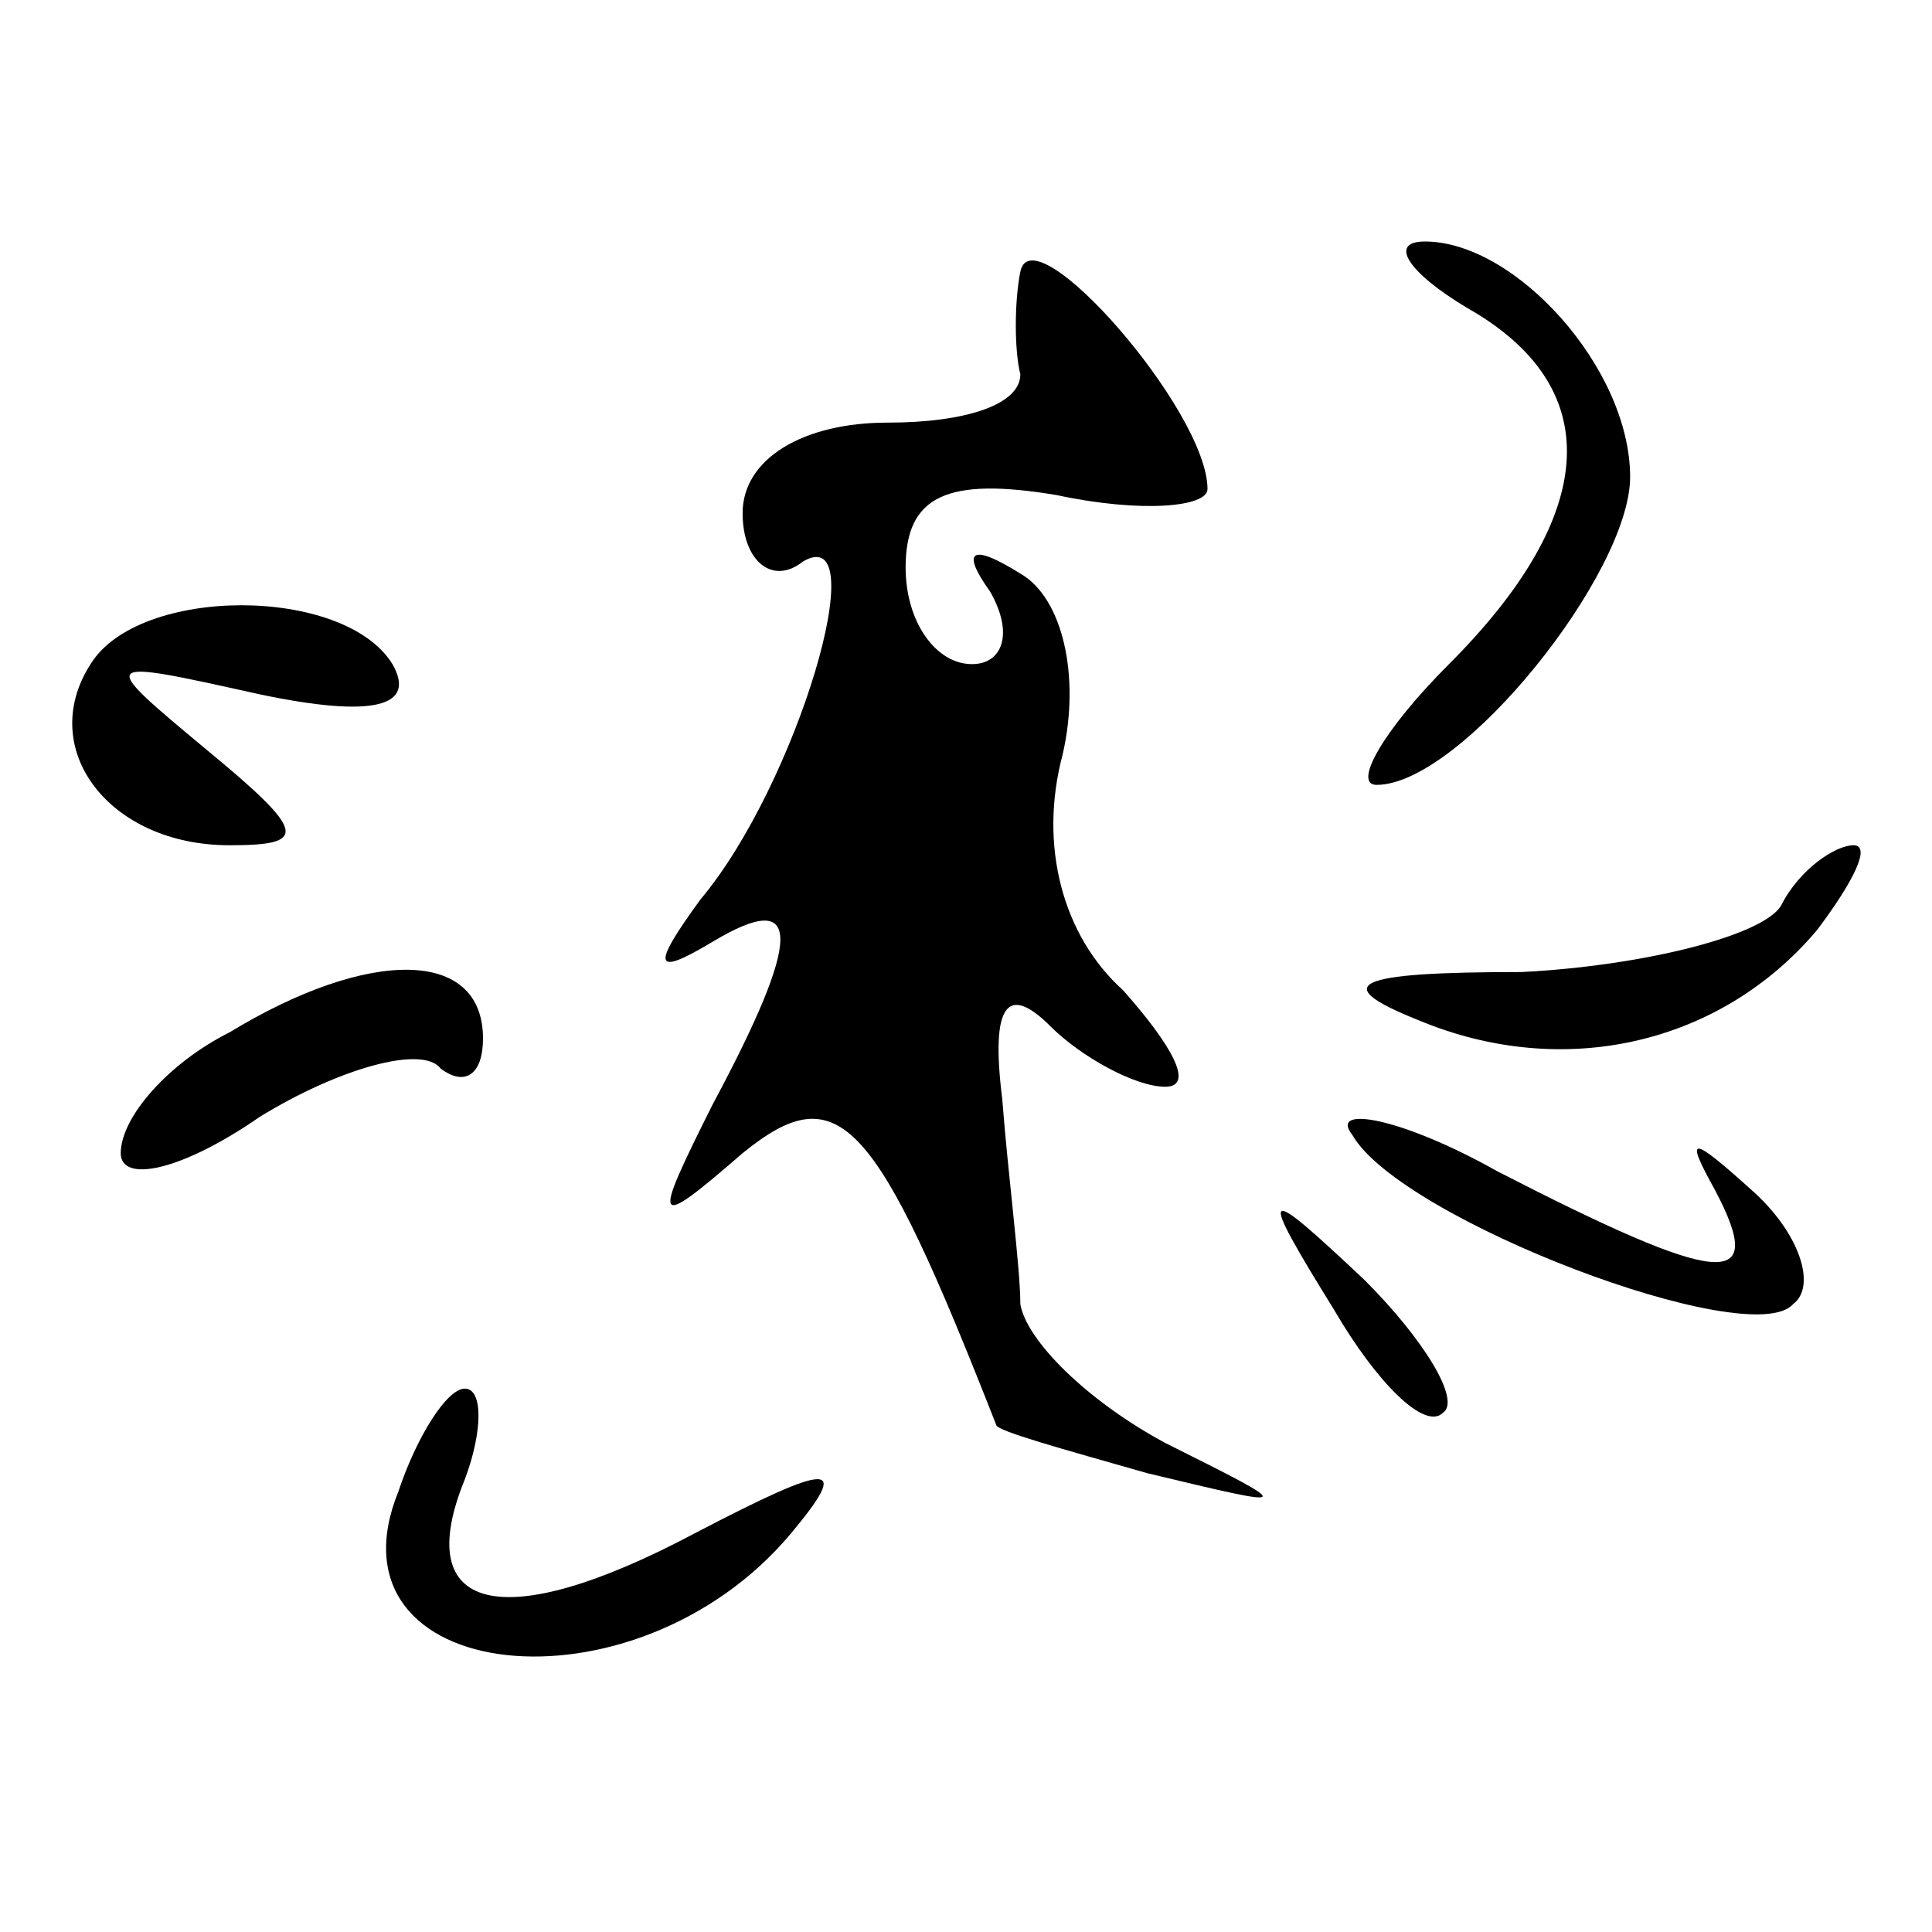 <?xml version="1.0" standalone="no"?>
<!DOCTYPE svg PUBLIC "-//W3C//DTD SVG 20010904//EN"
 "http://www.w3.org/TR/2001/REC-SVG-20010904/DTD/svg10.dtd">
<svg version="1.0" xmlns="http://www.w3.org/2000/svg"
 width="32pt" height="32pt" viewBox="0 0 32 32"
 preserveAspectRatio="xMidYMid meet">
<g transform="translate(0,32) scale(0.1,-0.1)"
fill="#000000" stroke="none">
<path fill="#000000" stroke="none" d="M169 275 c-1 -5 -1 -13 0 -17 0 -5 -9
-8 -22 -8 -14 0 -24 -6 -24 -15 0 -8 5 -12 10 -8 12 7 -1 -37 -17 -56 -8 -11
-8 -13 2 -7 15 9 15 1 0 -27 -10 -20 -10 -21 5 -8 16 13 22 6 42 -45 0 -1 11
-4 25 -8 25 -6 25 -6 3 5 -13 7 -23 17 -24 23 0 6 -2 21 -3 34 -2 16 1 19 8
12 5 -5 14 -10 19 -10 5 0 1 7 -7 16 -10 9 -14 24 -10 39 3 13 0 26 -7 30 -8
5 -10 4 -5 -3 4 -7 2 -12 -3 -12 -6 0 -11 7 -11 16 0 12 7 15 25 12 14 -3 25
-2 25 1 0 13 -29 46 -31 36z"/>
<path fill="#000000" stroke="none" d="M243 269 c23 -13 22 -34 -3 -59 -11
-11 -16 -20 -12 -20 14 0 42 35 42 51 0 18 -19 39 -34 39 -6 0 -3 -5 7 -11z"/>
<path fill="#000000" stroke="none" d="M15 210 c-9 -14 3 -30 23 -30 13 0 13
2 -4 16 -18 15 -18 15 9 9 19 -4 26 -2 22 5 -8 13 -42 13 -50 0z"/>
<path fill="#000000" stroke="none" d="M295 170 c-3 -5 -23 -10 -43 -11 -28 0
-32 -2 -17 -8 24 -10 50 -4 66 15 6 8 9 14 6 14 -3 0 -9 -4 -12 -10z"/>
<path fill="#000000" stroke="none" d="M38 149 c-10 -5 -18 -14 -18 -20 0 -5
10 -3 23 6 13 8 27 12 30 8 4 -3 7 -1 7 5 0 15 -19 15 -42 1z"/>
<path fill="#000000" stroke="none" d="M224 132 c8 -14 66 -36 73 -28 4 3 1
12 -7 19 -10 9 -11 9 -6 0 9 -17 1 -16 -36 3 -16 9 -28 11 -24 6z"/>
<path fill="#000000" stroke="none" d="M221 103 c7 -12 15 -20 18 -17 3 2 -3
12 -13 22 -17 16 -18 16 -5 -5z"/>
<path fill="#000000" stroke="none" d="M66 73 c-13 -32 39 -38 65 -7 10 12 7
12 -16 0 -32 -17 -47 -13 -38 9 3 8 3 15 0 15 -3 0 -8 -8 -11 -17z"/>
</g>
</svg>
